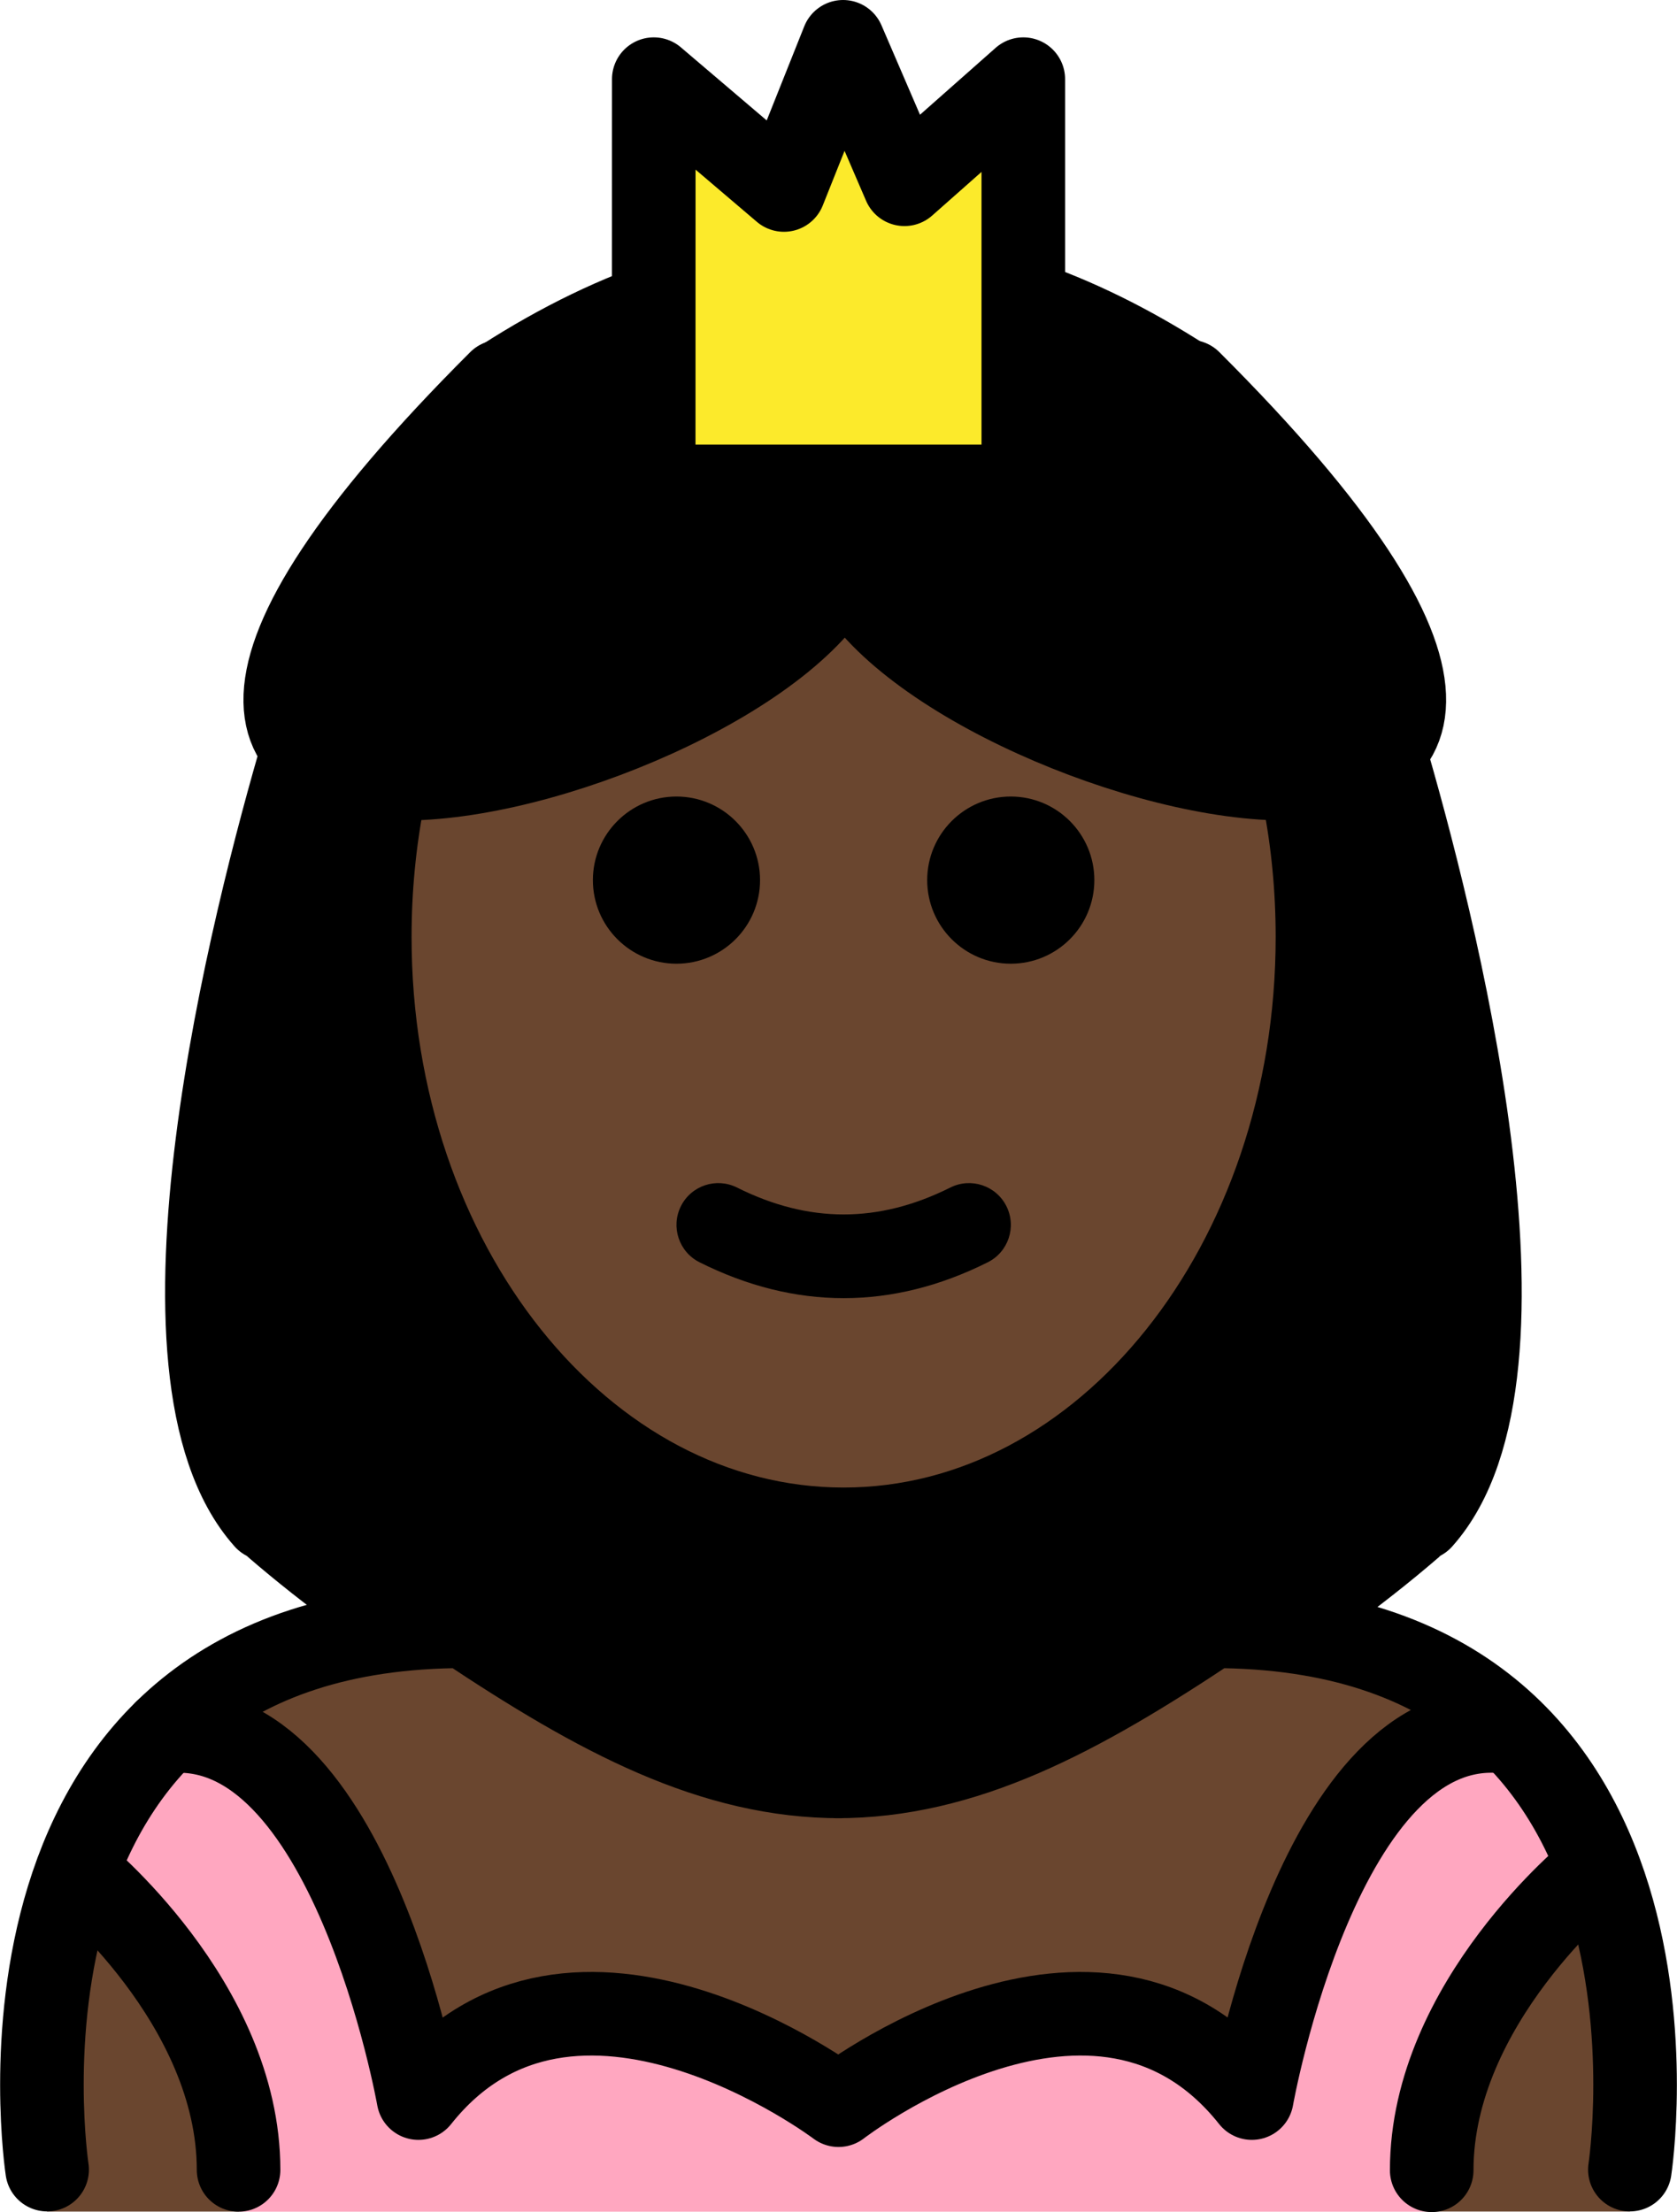 <svg xmlns="http://www.w3.org/2000/svg" xmlns:svg="http://www.w3.org/2000/svg" id="emoji" width="40.131" height="52.927" version="1.1" viewBox="0 0 40.131 52.927"><g id="color" transform="translate(-15.797,-5.923)"><path id="path1" fill="#ffa7c0" d="m 50.058,58.84 c 0,-4.011 3.863,-8.127 3.863,-8.127 l -2.108,-3.357 c -4.425,-0.48 -6.059,8.766 -6.059,8.766 -3.682,-4.637 -9.891,0.17 -9.891,0.17 0,0 -6.37,-4.807 -10.053,-0.17 0,0 -1.634,-9.246 -6.059,-8.766 l -2.108,3.357 c 0,0 3.863,4.115 3.863,8.127 z"/><polygon id="polygon1" fill="#fcea2b" points="34.557 10.469 35.972 6.923 37.441 10.332 40.285 7.817 40.285 17.56 31.44 17.56 31.442 7.817"/></g><g id="hair" transform="translate(-15.797,-5.923)"><path id="path2" fill="#000" d="m 44.662,14.181 c -1.368,-0.88 -2.736,-1.552 -4.104,-2.016 l -0.273,5.396 h -8.67 l 0.032,-5.473 c -1.446,0.465 -2.892,1.163 -4.338,2.094 -15.312,15.277 6.616,9.822 8.677,4.545 2.061,5.277 23.989,10.731 8.677,-4.545 z"/><path id="path3" fill="#000" d="m 23.813,44.829 c 0.917,-0.246 1.944,-0.389 3.112,-0.389 3.17,2.105 5.889,3.56 8.938,3.574 3.048,-0.014 5.768,-1.469 8.938,-3.574 1.24,0 2.324,0.161 3.283,0.437 0.717,-0.525 1.433,-1.081 2.15,-1.7 3.197,-3.58 0.302,-14.826 -0.926,-19.006 -8.883,-8.316 -17.766,-8.316 -26.65,0 -1.228,4.18 -4.123,15.425 -0.926,19.006 0.694,0.599 1.388,1.141 2.082,1.652 z"/></g><g id="skin" transform="translate(-15.797,-5.923)"><path id="path4" fill="#6a462f" d="m 17.7,50.775 c -1.354,3.863 -0.775,8.063 -0.775,8.063 h 4.581 C 21.505,55.104 18.163,51.286 17.7,50.775 Z"/><path id="path5" fill="#6a462f" d="m 44.8,44.44 c -3.17,2.105 -5.889,3.56 -8.938,3.574 -3.048,-0.014 -5.768,-1.469 -8.938,-3.574 -5.316,0 -7.881,2.825 -9.093,5.973 l 1.92,-3.057 c 4.425,-0.48 6.059,8.766 6.059,8.766 3.682,-4.637 10.053,0.17 10.053,0.17 0,0 6.209,-4.807 9.891,-0.17 0,0 1.634,-9.246 6.059,-8.766 l 2.108,3.357 c 0,0 -3.862,4.114 -3.863,8.124 H 54.8 c 0,0 2,-14.397 -10,-14.397 z"/><path id="path6" fill="#6a462f" d="m 36.013,19.38 c 0,0 3.524,5.175 11.1,5.756 0.156,0.938 0.239,1.91 0.239,2.906 0,7.828 -5.077,14.173 -11.339,14.173 -6.262,0 -11.339,-6.346 -11.339,-14.173 0,-1.011 0.085,-1.997 0.246,-2.948 7.065,-1.268 11.093,-5.715 11.093,-5.715 z"/></g><g id="line" transform="translate(-15.797,-5.923)"><path id="path7" d="m 41.985,26.981 c 0,1.105 -0.896,2 -2,2 -1.103,0 -2,-0.895 -2,-2 0,-1.103 0.896,-2 2,-2 1.103,0 2,0.896 2,2"/><path id="path8" d="m 33.985,26.981 c 0,1.105 -0.896,2 -2,2 -1.103,0 -2,-0.895 -2,-2 0,-1.103 0.896,-2 2,-2 1.103,0 2,0.896 2,2"/><path id="path9" d="m 35.985,36.983 c -1.152,0 -2.304,-0.286 -3.447,-0.858 -0.494,-0.247 -0.694,-0.848 -0.447,-1.342 0.247,-0.494 0.846,-0.694 1.342,-0.447 1.718,0.859 3.388,0.859 5.106,0 0.495,-0.247 1.095,-0.046 1.342,0.447 0.247,0.494 0.047,1.095 -0.447,1.342 -1.144,0.572 -2.295,0.858 -3.447,0.858 z"/><path id="path10" fill="none" stroke="#000" stroke-miterlimit="10" stroke-width="2" d="m 24.967,24.98 c -0.21,1.077 -0.321,2.203 -0.321,3.361 0,7.828 5.077,14.173 11.339,14.173 6.262,0 11.339,-6.346 11.339,-14.173 0,-1.158 -0.111,-2.284 -0.321,-3.361"/><path id="path11" fill="none" stroke="#000" stroke-linecap="round" stroke-linejoin="round" stroke-miterlimit="10" stroke-width="2" d="m 16.925,57.834 c 0,0 -2,-13 10,-13 3.192,2.128 5.926,3.598 9,3.592 H 35.8 c 3.074,0.006 5.808,-1.464 9,-3.592 12,0 10,13 10,13"/><polygon id="polygon11" fill="none" stroke="#000" stroke-linecap="round" stroke-linejoin="round" stroke-miterlimit="10" stroke-width="2" points="34.557 10.469 35.972 6.923 37.441 10.332 40.285 7.817 40.285 17.56 31.44 17.56 31.442 7.817"/><path id="path12" fill="none" stroke="#000" stroke-linecap="round" stroke-linejoin="round" stroke-miterlimit="10" stroke-width="2" d="m 17.643,50.713 c 0,0 3.863,3.115 3.863,7.127"/><path id="path13" fill="none" stroke="#000" stroke-linecap="round" stroke-linejoin="round" stroke-miterlimit="10" stroke-width="2" d="m 51.813,47.356 c -4.425,-0.48 -6.059,8.766 -6.059,8.766 -3.682,-4.637 -9.891,0.17 -9.891,0.17 0,0 -6.37,-4.807 -10.053,-0.17 0,0 -1.634,-9.246 -6.059,-8.766"/><path id="path14" fill="none" stroke="#000" stroke-linecap="round" stroke-linejoin="round" stroke-miterlimit="10" stroke-width="2" d="m 53.921,50.713 c 0,0 -3.863,3.125 -3.863,7.137"/><path id="path15" fill="none" stroke="#000" stroke-linecap="round" stroke-linejoin="round" stroke-miterlimit="10" stroke-width="2" d="m 44.269,15.055 c 14.569,14.536 -6.295,9.346 -8.256,4.325 -1.961,5.021 -22.825,10.211 -8.256,-4.325"/><path id="path16" fill="none" stroke="#000" stroke-linecap="round" stroke-linejoin="round" stroke-miterlimit="10" stroke-width="2" d="m 23.056,23.826 c -1.191,4.054 -3.999,14.961 -0.898,18.433"/><path id="path17" fill="none" stroke="#000" stroke-linecap="round" stroke-linejoin="round" stroke-miterlimit="10" stroke-width="2" d="m 48.904,23.826 c 1.191,4.054 3.999,14.961 0.898,18.433"/></g></svg>